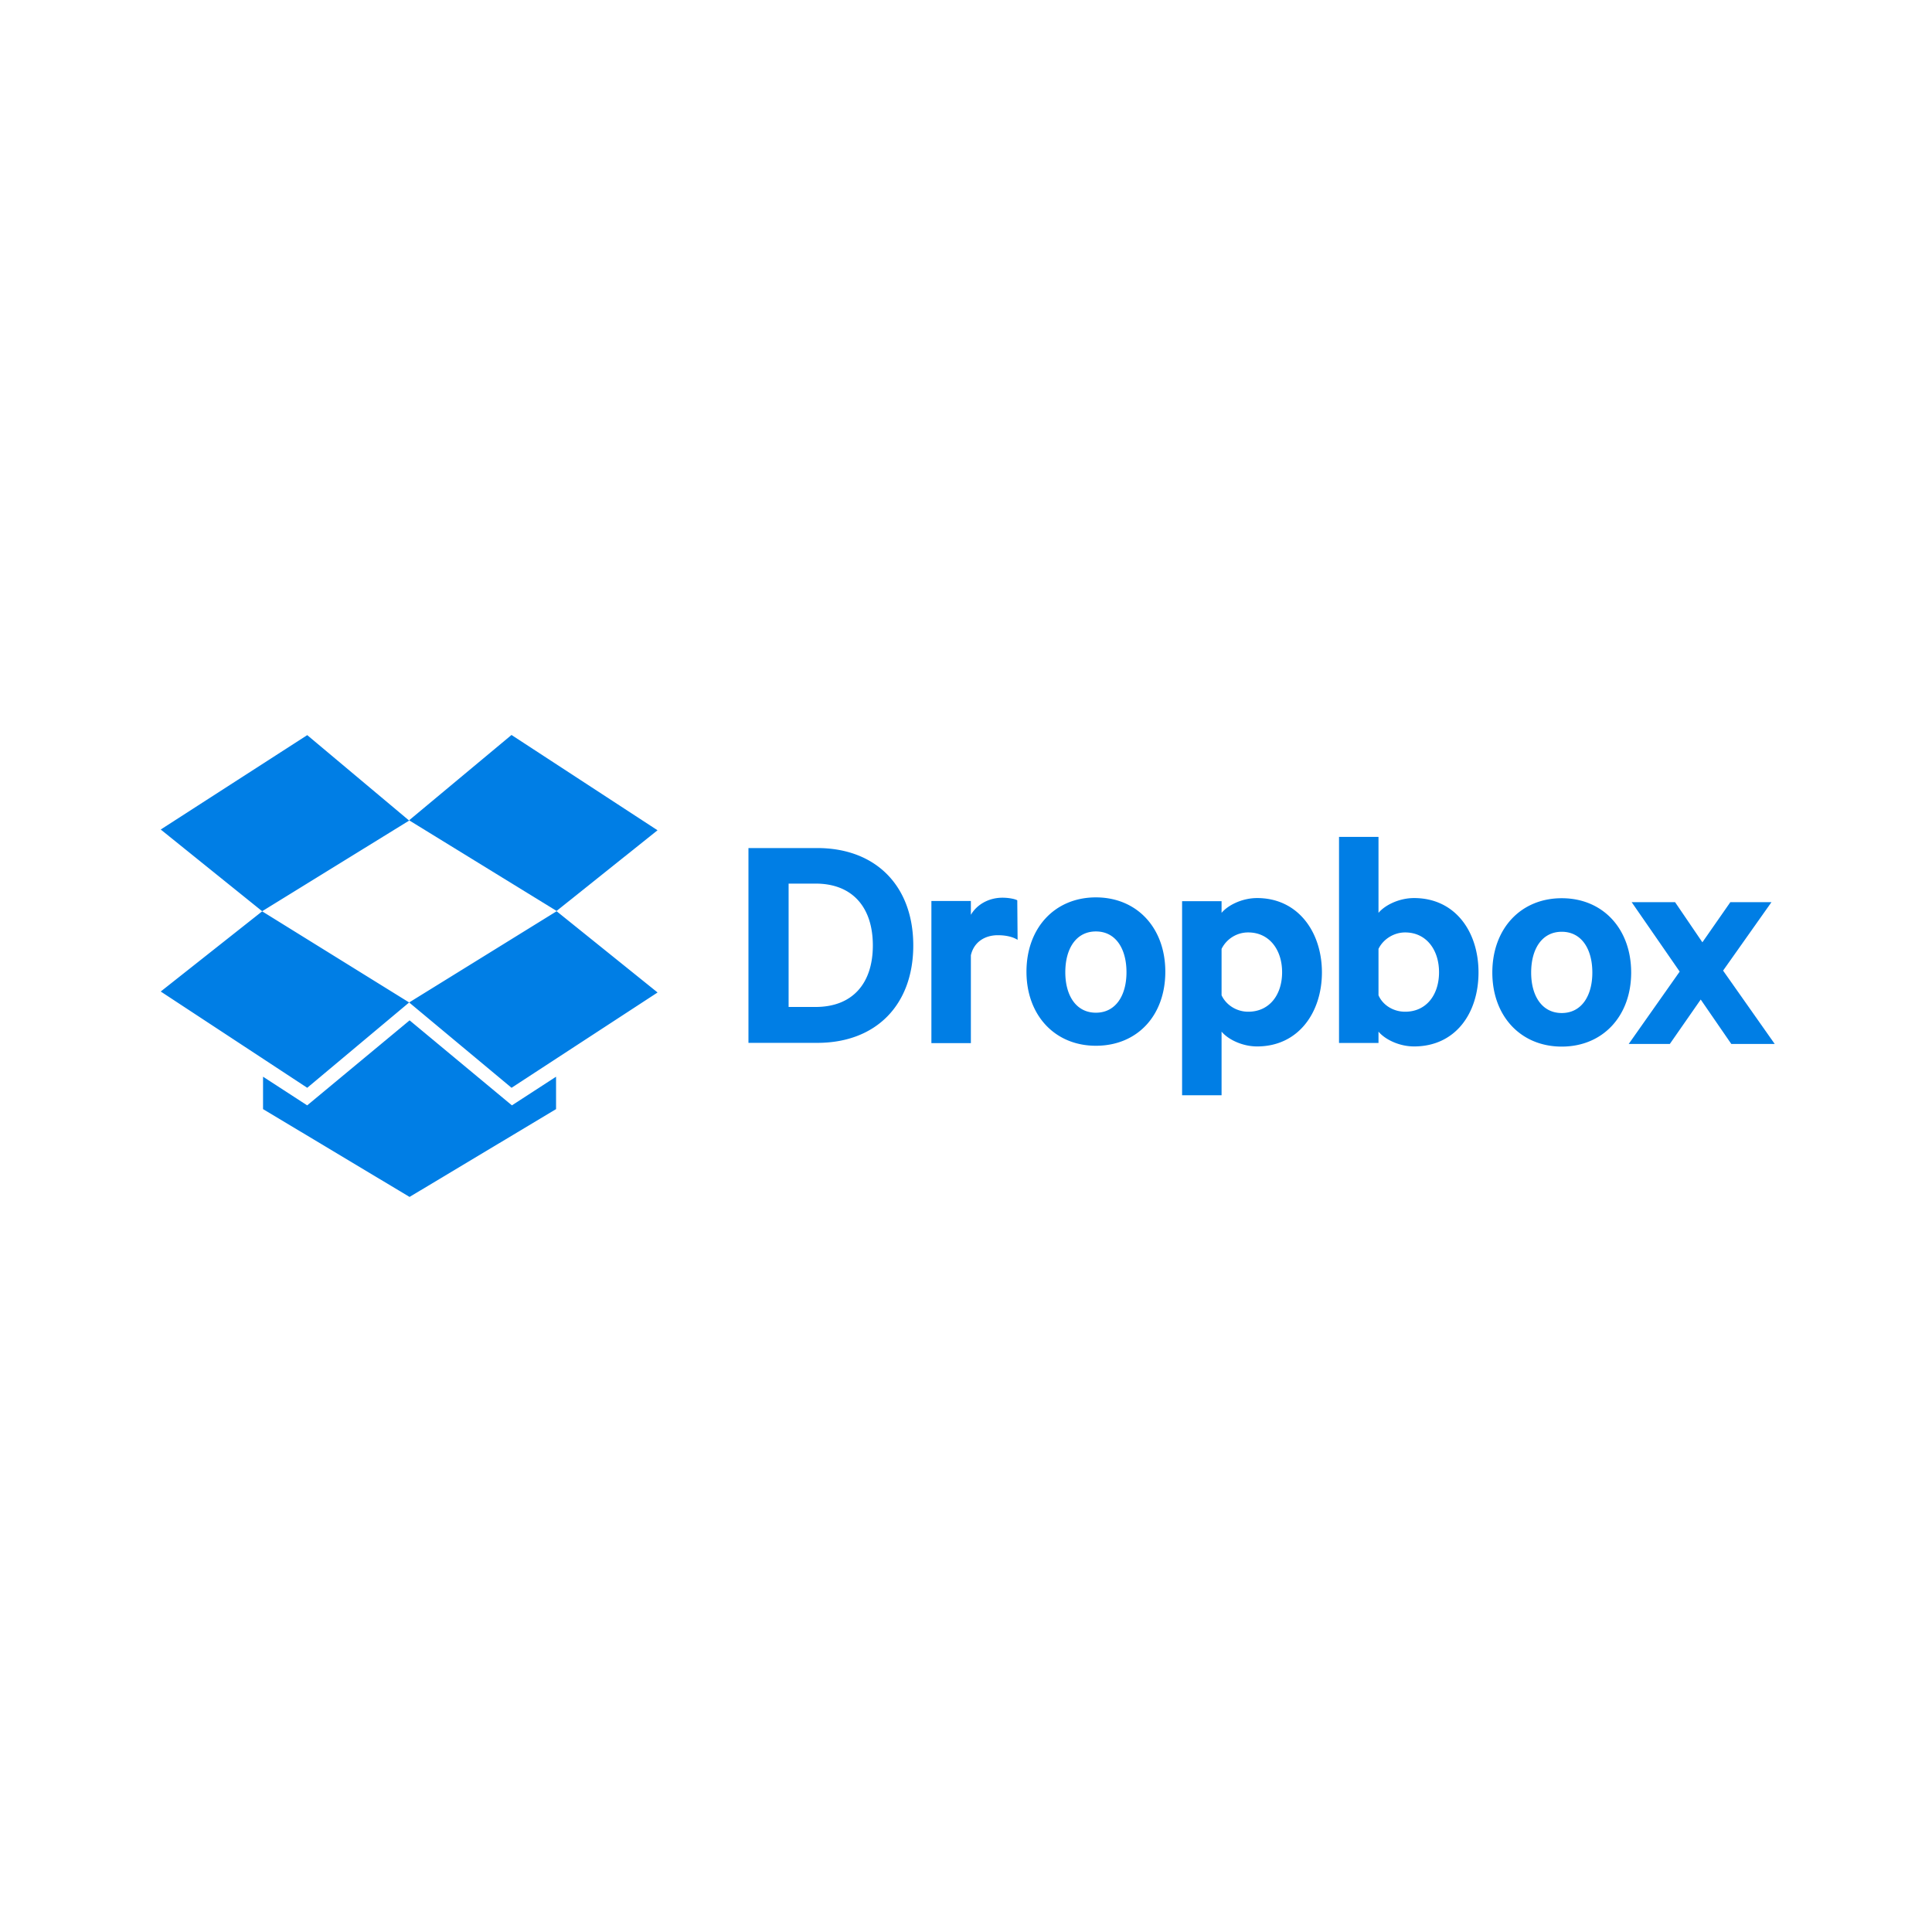 <svg xmlns="http://www.w3.org/2000/svg" viewBox="89.9 347.3 120 60" fill="#007ee5" height="1em" width="1em">
  <path d="M136.388 369.974h4.27c3.658 0 5.967 2.37 5.967 6.05s-2.3 6.05-5.967 6.05h-4.27zm4.17 9.87c2.3 0 3.556-1.47 3.556-3.82 0-2.37-1.267-3.842-3.556-3.842h-1.676v7.663zm12.547-4.17c-.327-.204-.777-.286-1.226-.286-.817 0-1.492.43-1.676 1.247v5.456h-2.452v-8.828h2.452v.858c.368-.633 1.103-1.063 1.962-1.063.4 0 .797.082.92.163zm4.863 6.58c-2.554 0-4.312-1.9-4.312-4.598 0-2.718 1.757-4.618 4.312-4.618s4.312 1.9 4.312 4.618-1.737 4.598-4.312 4.598zm0-7.1c-1.226 0-1.9 1.063-1.9 2.534 0 1.45.674 2.513 1.9 2.513s1.9-1.063 1.9-2.513c0-1.47-.674-2.534-1.9-2.534zm7.806 10.176h-2.452v-12.056h2.452V374c.388-.47 1.267-.92 2.207-.92 2.554 0 4.026 2.125 4.026 4.618 0 2.473-1.45 4.598-4.026 4.598-.94 0-1.82-.45-2.207-.92zm0-6.212c.286.613.94 1.022 1.655 1.022 1.328 0 2.105-1.063 2.105-2.452 0-1.4-.797-2.473-2.105-2.473a1.84 1.84 0 0 0-1.655 1.022zm9.747 2.963h-2.452v-12.8h2.452V374c.388-.47 1.267-.92 2.207-.92 2.554 0 4.005 2.084 4.005 4.618s-1.43 4.598-4.005 4.598c-.94 0-1.82-.45-2.207-.92zm0-2.963c.266.613.92 1.022 1.655 1.022 1.328 0 2.105-1.063 2.105-2.452 0-1.4-.797-2.473-2.105-2.473-.715 0-1.37.43-1.655 1.022zm11.382 3.188c-2.554 0-4.312-1.9-4.312-4.598 0-2.718 1.757-4.618 4.312-4.618s4.312 1.9 4.312 4.618c0 2.697-1.757 4.598-4.312 4.598zm0-7.132c-1.226 0-1.9 1.063-1.9 2.534 0 1.45.674 2.513 1.9 2.513s1.9-1.063 1.9-2.513c0-1.47-.674-2.534-1.9-2.534zm-77.92-12.214l-9.1 5.863 6.3 5.075 9.13-5.63m-15.43 10.617l9.1 5.98 6.33-5.3-9.13-5.66m9.13 5.66l6.36 5.3 9.07-5.92-6.27-5.046"/>
  <path d="M130.74 368.87l-9.07-5.92-6.36 5.3 9.16 5.63m-9.13 6.796l-6.36 5.28-2.742-1.78v2.013l9.1 5.454 9.1-5.454v-2.013l-2.742 1.78m75.228-8.37l3.208 4.557h-2.697l-1.9-2.76-1.92 2.76h-2.554l3.167-4.496-2.983-4.312h2.697l1.696 2.493 1.737-2.493h2.554z"/>
</svg>
